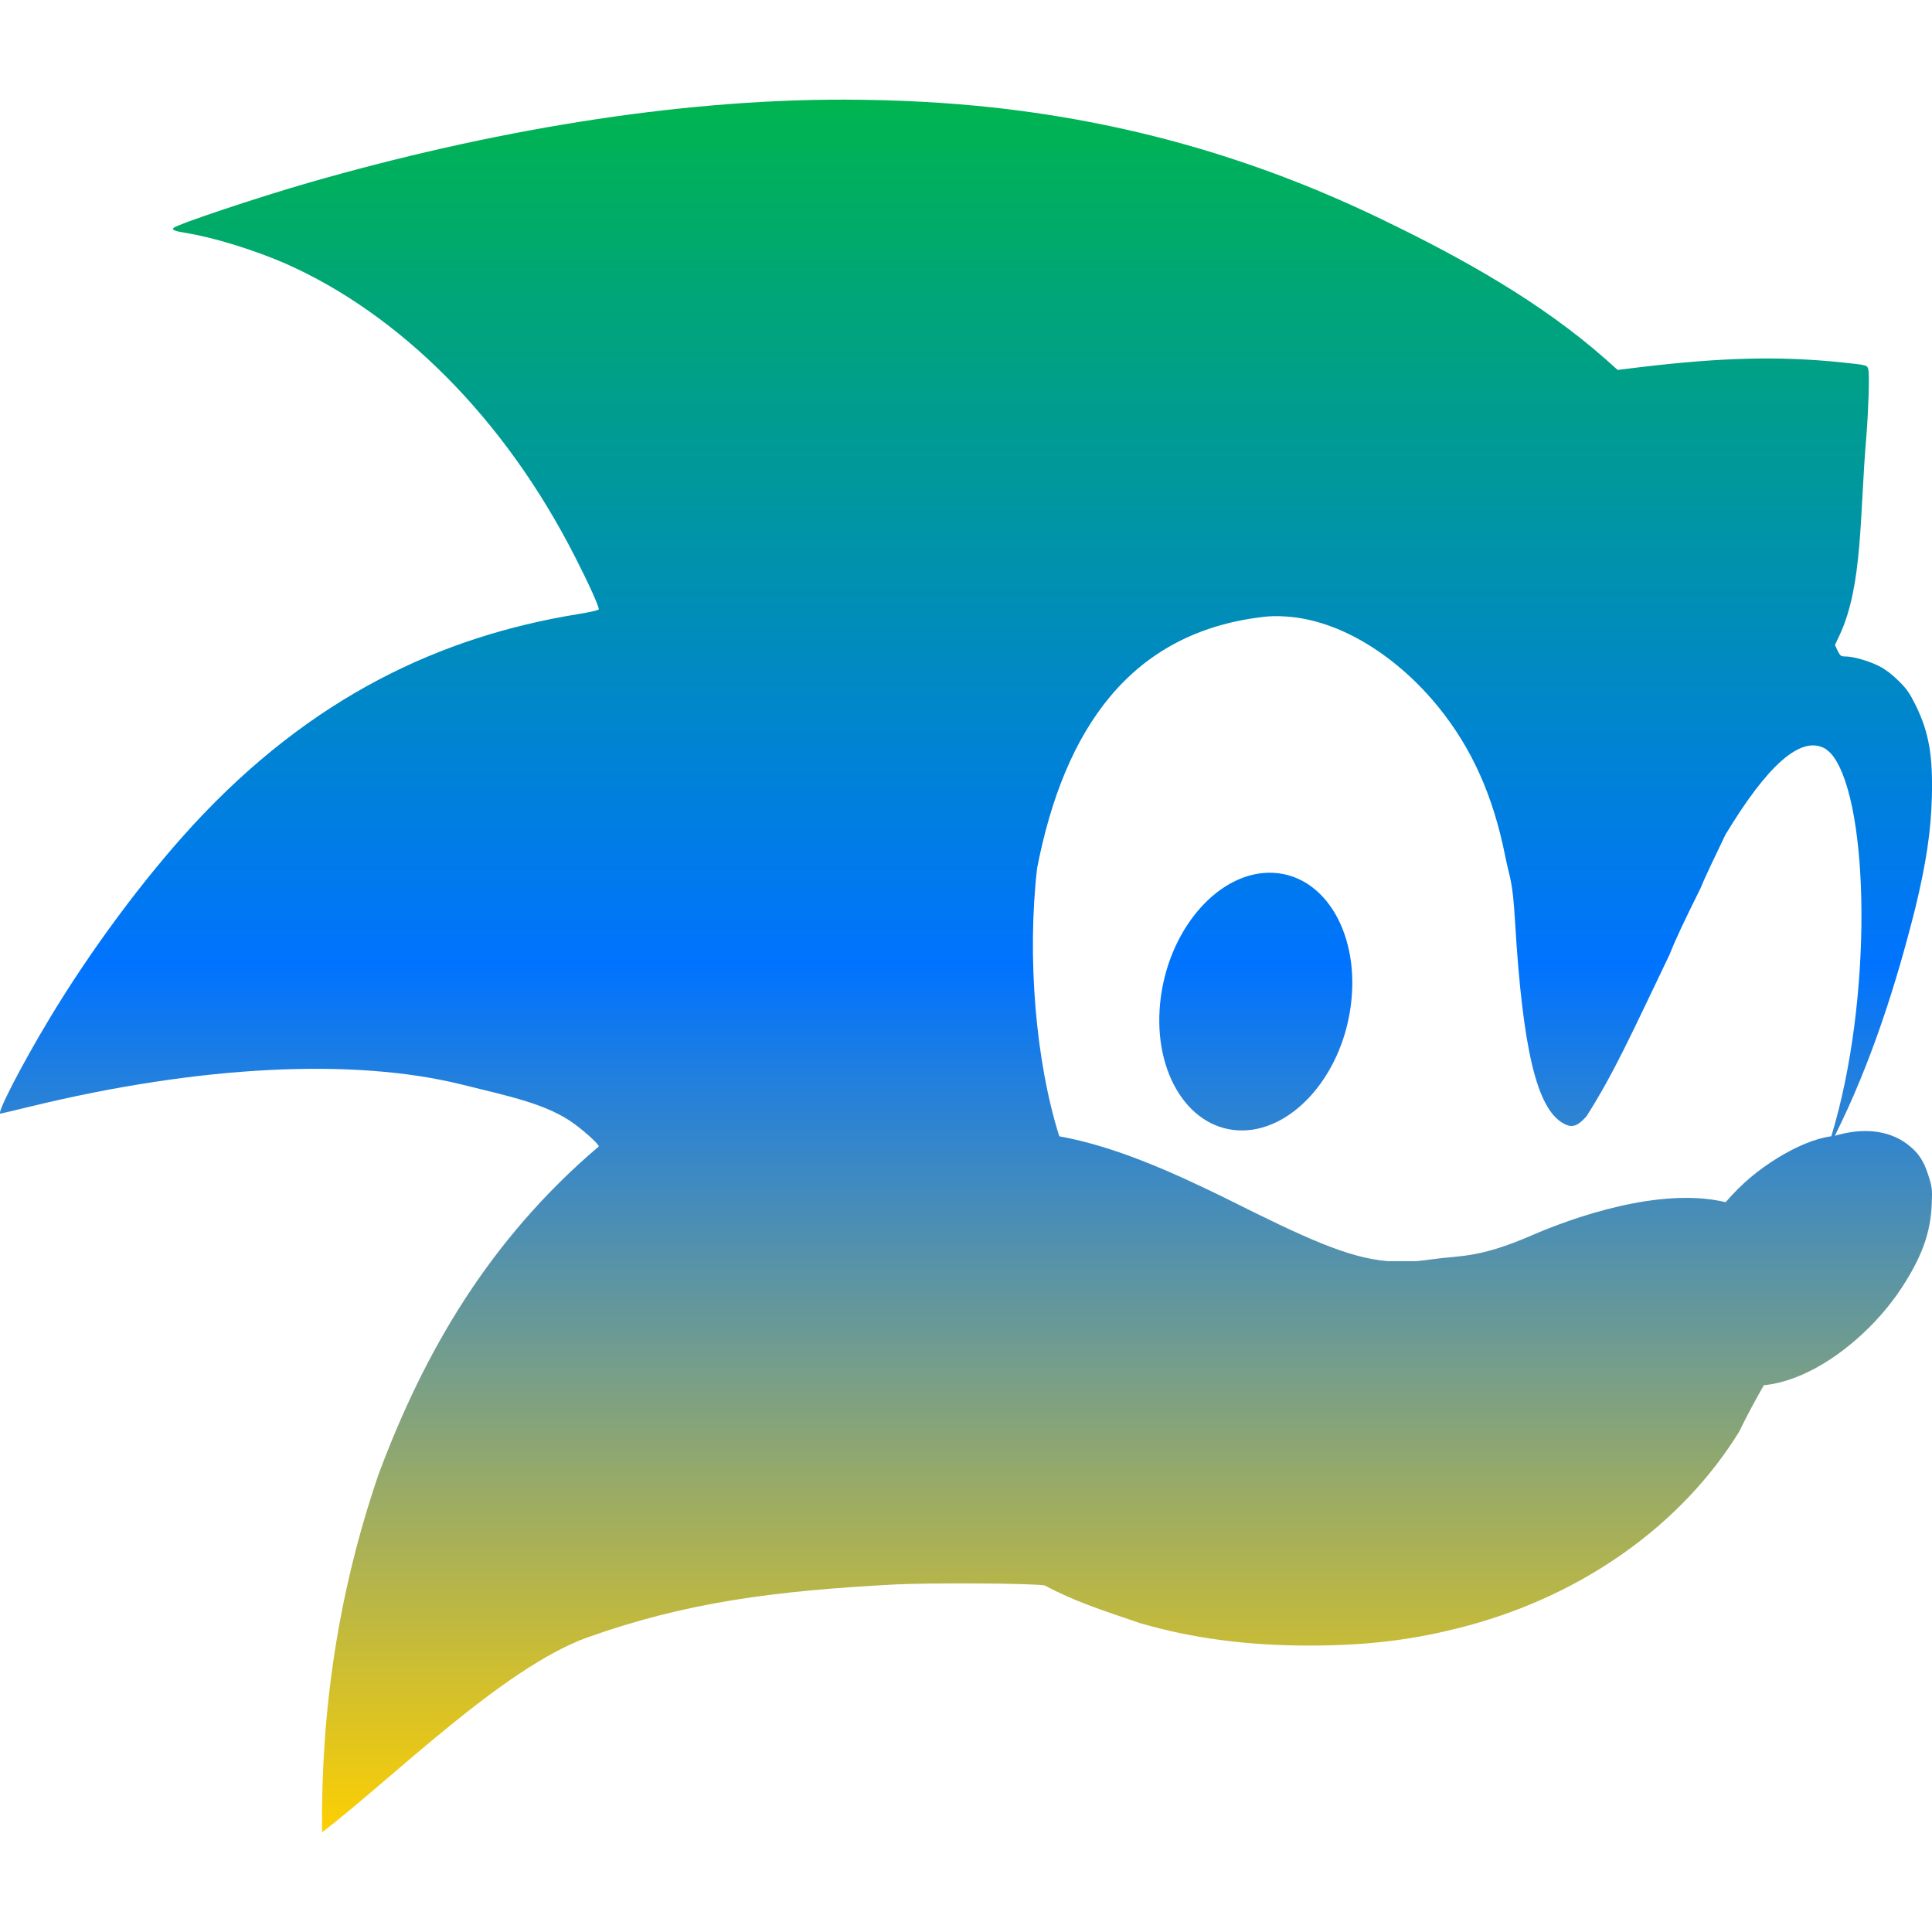 <svg xmlns="http://www.w3.org/2000/svg" xmlns:xlink="http://www.w3.org/1999/xlink" width="64" height="64" viewBox="0 0 64 64" version="1.1"><defs><linearGradient id="linear0" x1="0%" x2="0%" y1="0%" y2="100%"><stop offset="0%" style="stop-color:#00b54e; stop-opacity:1"/><stop offset="50%" style="stop-color:#0073ff; stop-opacity:1"/><stop offset="100%" style="stop-color:#ffd000; stop-opacity:1"/></linearGradient></defs><g id="surface1"><path style=" stroke:none;fill-rule:evenodd;fill:url(#linear0);" d="M 38.457 33.008 C 38.781 30.656 40.453 28.82 42.188 28.914 C 43.926 29.008 45.066 30.992 44.742 33.348 C 44.422 35.699 42.746 37.535 41.012 37.445 C 39.277 37.348 38.133 35.363 38.457 33.008 Z M 57.164 39.824 C 54.992 39.301 52.078 40.34 50.715 40.934 C 48.996 41.68 48.371 41.586 47.473 41.711 C 47.281 41.738 47.098 41.762 46.914 41.777 L 45.961 41.777 C 44.652 41.66 43.316 41.055 40.535 39.66 C 38.855 38.844 36.98 37.984 35.09 37.641 C 34.301 35.145 34.02 31.684 34.355 28.762 C 35.258 24.113 37.469 20.961 41.805 20.441 C 42.062 20.406 42.324 20.402 42.59 20.422 C 44.434 20.535 46.32 21.781 47.656 23.43 C 48.758 24.789 49.469 26.375 49.863 28.367 C 50.02 29.145 50.105 29.121 50.188 30.531 C 50.445 34.836 50.922 36.664 51.738 37.184 C 52.051 37.379 52.23 37.336 52.551 36.984 C 53.469 35.543 54.062 34.215 55.312 31.609 C 55.477 31.18 55.793 30.504 56.324 29.441 C 56.457 29.109 56.789 28.414 57.156 27.652 C 58.547 25.344 59.641 24.379 60.426 24.781 C 60.516 24.824 60.652 24.949 60.723 25.047 C 61.934 26.68 62.039 33.141 60.664 37.641 C 60.121 37.715 59.512 37.977 58.902 38.348 C 58.215 38.773 57.703 39.203 57.164 39.824 Z M 60.781 37.625 C 61.98 35.223 62.812 32.613 63.449 30.074 C 63.809 28.578 63.965 27.543 63.996 26.387 C 64.031 25.023 63.895 24.254 63.465 23.375 C 63.258 22.957 63.172 22.832 62.898 22.559 C 62.684 22.348 62.473 22.184 62.27 22.078 C 61.938 21.902 61.398 21.746 61.137 21.746 C 60.984 21.746 60.965 21.734 60.875 21.559 L 60.785 21.367 L 60.941 21.035 C 61.715 19.371 61.598 17.07 61.828 14.422 C 61.887 13.688 61.934 12.449 61.895 12.273 C 61.863 12.09 61.883 12.098 61.008 12.004 C 58.914 11.789 57.023 11.844 54.359 12.16 L 53.586 12.254 L 53.184 11.895 C 51.055 10.016 48.461 8.562 45.797 7.277 C 41.922 5.402 37.738 4.098 32.945 3.566 C 31.352 3.391 29.684 3.305 27.965 3.301 C 22.348 3.293 16.176 4.34 10.195 6.062 C 8.488 6.555 5.875 7.43 5.746 7.551 C 5.684 7.613 5.789 7.656 6.148 7.715 C 7.078 7.863 8.449 8.289 9.473 8.738 C 13.207 10.395 16.703 13.816 19.066 18.48 C 19.504 19.336 19.836 20.074 19.836 20.184 C 19.836 20.211 19.566 20.277 19.121 20.348 C 14.605 21.086 10.32 23.074 6.391 27.336 C 4.746 29.125 3.004 31.477 1.637 33.746 C 0.711 35.285 -0.117 36.891 0.012 36.891 C 0.023 36.891 0.461 36.789 0.988 36.66 C 6.602 35.293 11.723 35.031 15.328 35.934 C 16.844 36.312 18.137 36.566 19.047 37.246 C 19.438 37.539 19.836 37.906 19.836 37.977 C 16.219 41.055 14.062 44.758 12.543 48.832 C 11.203 52.738 10.629 56.668 10.668 60.699 C 12.977 58.93 16.629 55.281 19.426 54.254 C 22.715 53.078 25.652 52.695 29.715 52.484 C 30.715 52.434 34.133 52.441 34.605 52.52 C 35.598 53.047 36.457 53.324 37.77 53.77 C 39.488 54.27 41.312 54.512 43.348 54.512 C 45.34 54.512 46.91 54.316 48.652 53.844 C 52.496 52.801 55.727 50.484 57.609 47.43 C 57.875 46.887 58.148 46.379 58.43 45.887 C 58.828 45.852 59.273 45.723 59.688 45.543 C 60.91 45.016 62.188 43.898 63.008 42.641 C 63.672 41.617 63.957 40.824 63.992 39.871 C 64.012 39.391 64.004 39.32 63.875 38.922 C 63.719 38.43 63.531 38.16 63.156 37.883 C 62.562 37.449 61.734 37.34 60.781 37.625 Z M 60.781 37.625 "/></g></svg>
